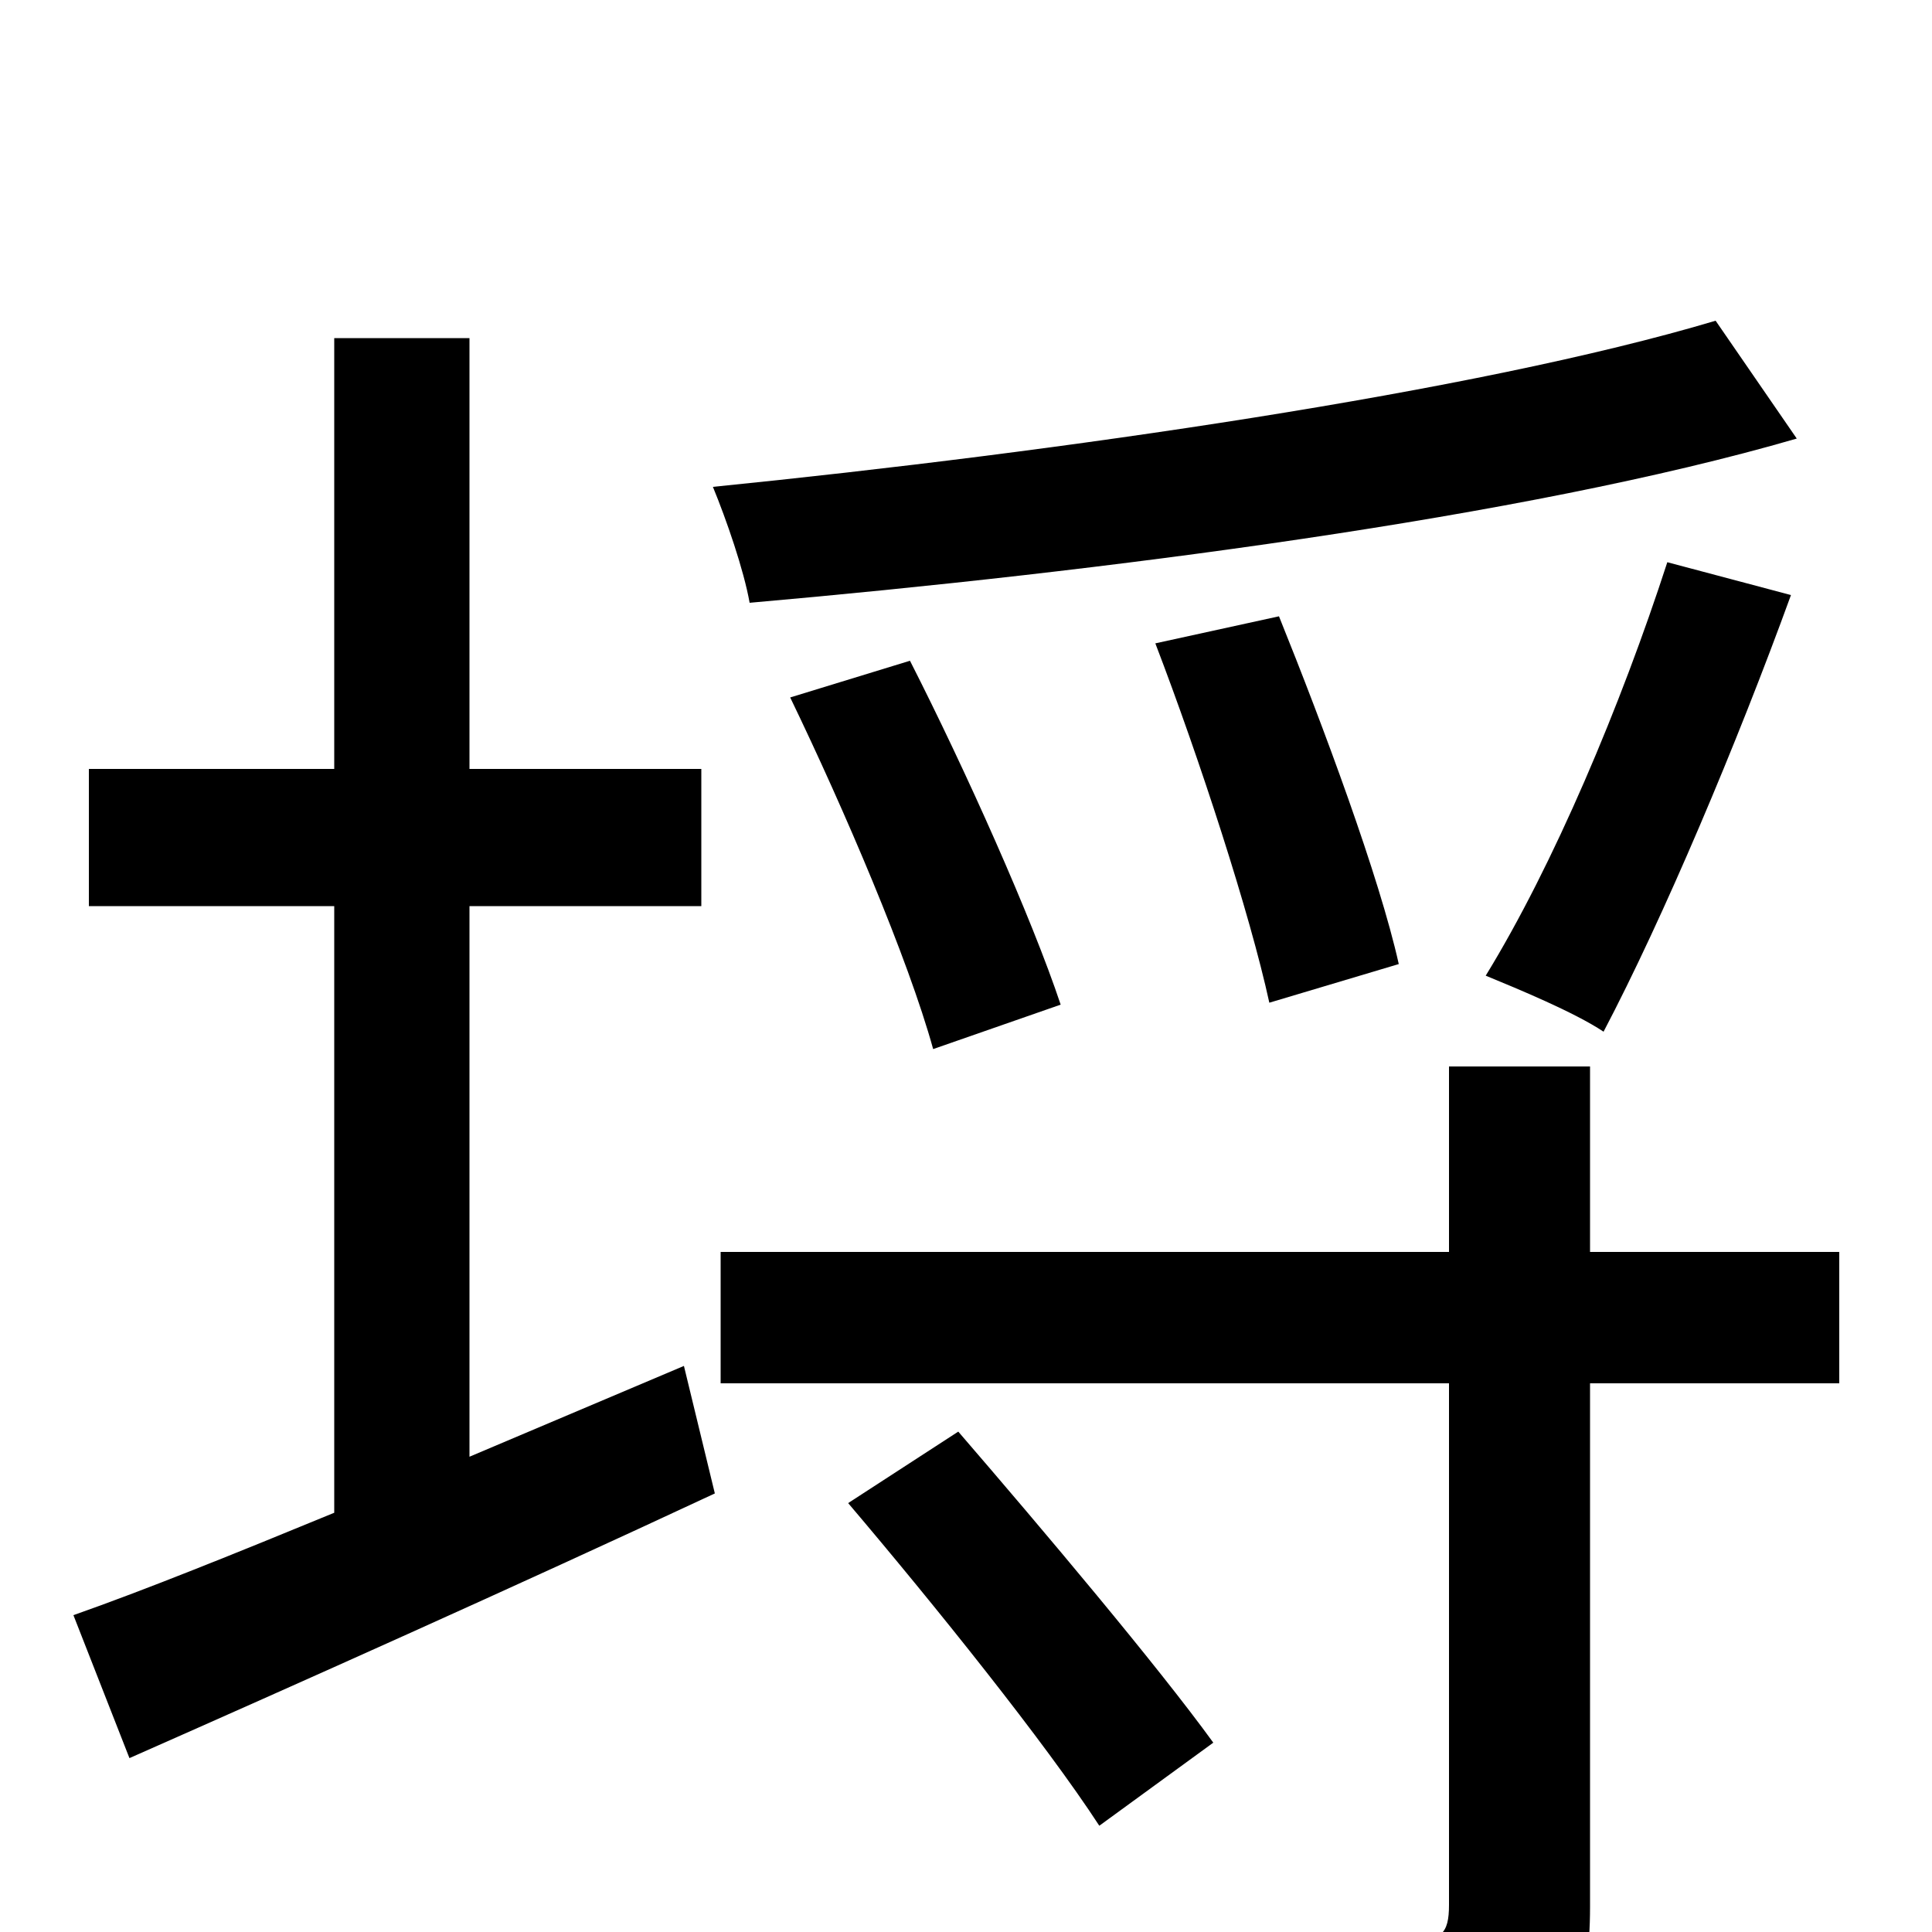 <svg xmlns="http://www.w3.org/2000/svg" viewBox="0 -1000 1000 1000">
	<path fill="#000000" d="M888 -834C764 -797 548 -766 369 -748C376 -731 385 -705 388 -688C570 -704 789 -732 930 -773ZM863 -709C839 -635 804 -552 769 -495C786 -488 815 -476 830 -466C861 -525 899 -615 927 -692ZM724 -501C714 -546 685 -624 662 -681L598 -667C621 -607 647 -527 657 -481ZM549 -480C534 -525 500 -601 471 -658L409 -639C437 -581 470 -504 483 -457ZM243 -246V-531H363V-602H243V-825H173V-602H46V-531H173V-217C122 -196 75 -177 38 -164L67 -90C153 -128 265 -178 370 -227L354 -293ZM439 -222C484 -169 541 -98 569 -55L628 -98C599 -138 540 -208 496 -259ZM952 -352H823V-448H750V-352H373V-284H750V-14C750 1 746 5 728 5C712 6 654 6 592 4C602 25 614 54 618 74C697 74 750 74 782 62C813 51 823 31 823 -13V-284H952Z"/>
</svg>